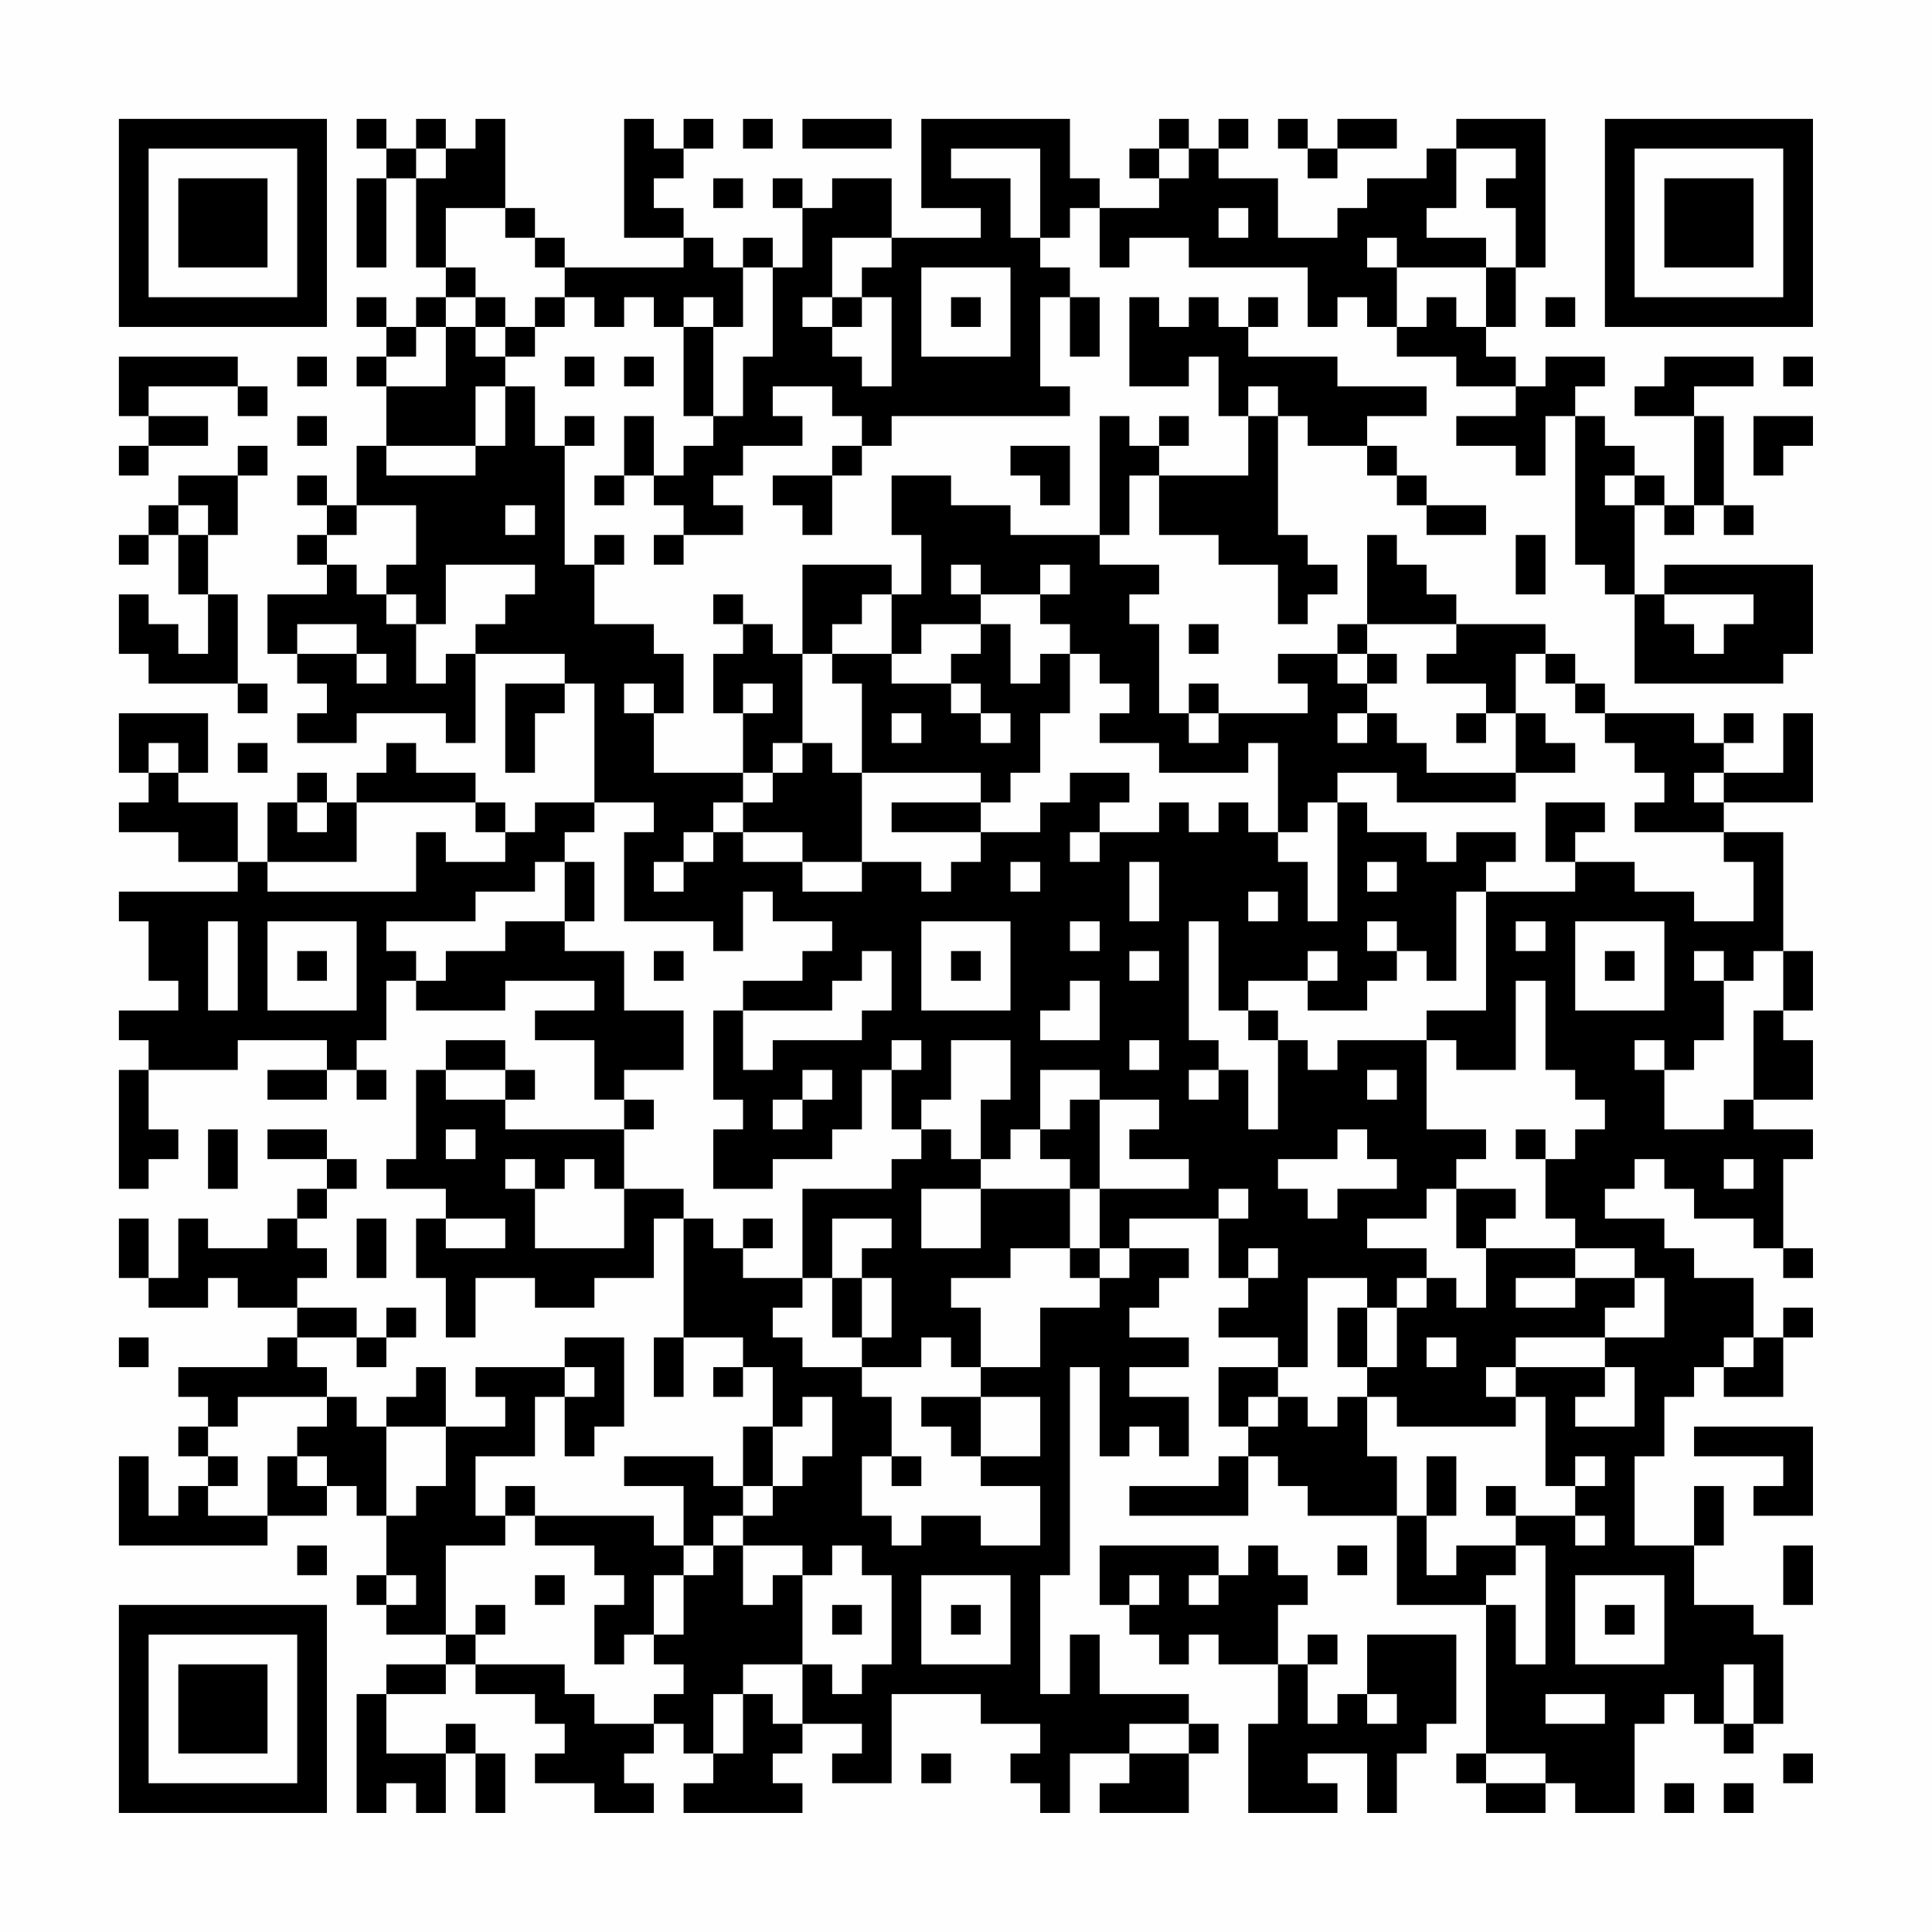 <?xml version="1.0" encoding="UTF-8"?>
<svg xmlns="http://www.w3.org/2000/svg" version="1.1" width="300" height="300" viewBox="0 0 300 300"><rect x="0" y="0" width="300" height="300" fill="#fefefe"/><g transform="scale(4.615)"><g transform="translate(4,4)"><path fill-rule="evenodd" d="M8 0L8 1L9 1L9 2L8 2L8 5L9 5L9 2L10 2L10 5L11 5L11 6L10 6L10 7L9 7L9 6L8 6L8 7L9 7L9 8L8 8L8 9L9 9L9 11L8 11L8 13L7 13L7 12L6 12L6 13L7 13L7 14L6 14L6 15L7 15L7 16L5 16L5 18L6 18L6 19L7 19L7 20L6 20L6 21L8 21L8 20L11 20L11 21L12 21L12 18L15 18L15 19L13 19L13 22L14 22L14 20L15 20L15 19L16 19L16 23L14 23L14 24L13 24L13 23L12 23L12 22L10 22L10 21L9 21L9 22L8 22L8 23L7 23L7 22L6 22L6 23L5 23L5 25L4 25L4 23L2 23L2 22L3 22L3 20L0 20L0 22L1 22L1 23L0 23L0 24L2 24L2 25L4 25L4 26L0 26L0 27L1 27L1 29L2 29L2 30L0 30L0 31L1 31L1 32L0 32L0 36L1 36L1 35L2 35L2 34L1 34L1 32L4 32L4 31L7 31L7 32L5 32L5 33L7 33L7 32L8 32L8 33L9 33L9 32L8 32L8 31L9 31L9 29L10 29L10 30L13 30L13 29L16 29L16 30L14 30L14 31L16 31L16 33L17 33L17 34L13 34L13 33L14 33L14 32L13 32L13 31L11 31L11 32L10 32L10 35L9 35L9 36L11 36L11 37L10 37L10 39L11 39L11 41L12 41L12 39L14 39L14 40L16 40L16 39L18 39L18 37L19 37L19 41L18 41L18 43L19 43L19 41L21 41L21 42L20 42L20 43L21 43L21 42L22 42L22 44L21 44L21 46L20 46L20 45L17 45L17 46L19 46L19 48L18 48L18 47L14 47L14 46L13 46L13 47L12 47L12 45L14 45L14 43L15 43L15 45L16 45L16 44L17 44L17 41L15 41L15 42L12 42L12 43L13 43L13 44L11 44L11 42L10 42L10 43L9 43L9 44L8 44L8 43L7 43L7 42L6 42L6 41L8 41L8 42L9 42L9 41L10 41L10 40L9 40L9 41L8 41L8 40L6 40L6 39L7 39L7 38L6 38L6 37L7 37L7 36L8 36L8 35L7 35L7 34L5 34L5 35L7 35L7 36L6 36L6 37L5 37L5 38L3 38L3 37L2 37L2 39L1 39L1 37L0 37L0 39L1 39L1 40L3 40L3 39L4 39L4 40L6 40L6 41L5 41L5 42L2 42L2 43L3 43L3 44L2 44L2 45L3 45L3 46L2 46L2 47L1 47L1 45L0 45L0 48L5 48L5 47L7 47L7 46L8 46L8 47L9 47L9 49L8 49L8 50L9 50L9 51L11 51L11 52L9 52L9 53L8 53L8 57L9 57L9 56L10 56L10 57L11 57L11 55L12 55L12 57L13 57L13 55L12 55L12 54L11 54L11 55L9 55L9 53L11 53L11 52L12 52L12 53L14 53L14 54L15 54L15 55L14 55L14 56L16 56L16 57L18 57L18 56L17 56L17 55L18 55L18 54L19 54L19 55L20 55L20 56L19 56L19 57L23 57L23 56L22 56L22 55L23 55L23 54L25 54L25 55L24 55L24 56L26 56L26 53L29 53L29 54L31 54L31 55L30 55L30 56L31 56L31 57L32 57L32 55L34 55L34 56L33 56L33 57L36 57L36 55L37 55L37 54L36 54L36 53L33 53L33 51L32 51L32 53L31 53L31 49L32 49L32 42L33 42L33 45L34 45L34 44L35 44L35 45L36 45L36 43L34 43L34 42L36 42L36 41L34 41L34 40L35 40L35 39L36 39L36 38L34 38L34 37L37 37L37 39L38 39L38 40L37 40L37 41L39 41L39 42L37 42L37 44L38 44L38 45L37 45L37 46L34 46L34 47L38 47L38 45L39 45L39 46L40 46L40 47L43 47L43 50L46 50L46 55L45 55L45 56L46 56L46 57L48 57L48 56L49 56L49 57L51 57L51 54L52 54L52 53L53 53L53 54L54 54L54 55L55 55L55 54L56 54L56 51L55 51L55 50L53 50L53 48L54 48L54 46L53 46L53 48L51 48L51 45L52 45L52 43L53 43L53 42L54 42L54 43L56 43L56 41L57 41L57 40L56 40L56 41L55 41L55 39L53 39L53 38L52 38L52 37L50 37L50 36L51 36L51 35L52 35L52 36L53 36L53 37L55 37L55 38L56 38L56 39L57 39L57 38L56 38L56 35L57 35L57 34L55 34L55 33L57 33L57 31L56 31L56 30L57 30L57 28L56 28L56 24L54 24L54 23L57 23L57 20L56 20L56 22L54 22L54 21L55 21L55 20L54 20L54 21L53 21L53 20L50 20L50 19L49 19L49 18L48 18L48 17L45 17L45 16L44 16L44 15L43 15L43 14L42 14L42 17L41 17L41 18L39 18L39 19L40 19L40 20L37 20L37 19L36 19L36 20L35 20L35 17L34 17L34 16L35 16L35 15L33 15L33 14L34 14L34 12L35 12L35 14L37 14L37 15L39 15L39 17L40 17L40 16L41 16L41 15L40 15L40 14L39 14L39 10L40 10L40 11L42 11L42 12L43 12L43 13L44 13L44 14L46 14L46 13L44 13L44 12L43 12L43 11L42 11L42 10L44 10L44 9L41 9L41 8L38 8L38 7L39 7L39 6L38 6L38 7L37 7L37 6L36 6L36 7L35 7L35 6L34 6L34 9L36 9L36 8L37 8L37 10L38 10L38 12L35 12L35 11L36 11L36 10L35 10L35 11L34 11L34 10L33 10L33 14L30 14L30 13L28 13L28 12L26 12L26 14L27 14L27 16L26 16L26 15L23 15L23 18L22 18L22 17L21 17L21 16L20 16L20 17L21 17L21 18L20 18L20 20L21 20L21 22L18 22L18 20L19 20L19 18L18 18L18 17L16 17L16 15L17 15L17 14L16 14L16 15L15 15L15 11L16 11L16 10L15 10L15 11L14 11L14 9L13 9L13 8L14 8L14 7L15 7L15 6L16 6L16 7L17 7L17 6L18 6L18 7L19 7L19 10L20 10L20 11L19 11L19 12L18 12L18 10L17 10L17 12L16 12L16 13L17 13L17 12L18 12L18 13L19 13L19 14L18 14L18 15L19 15L19 14L21 14L21 13L20 13L20 12L21 12L21 11L23 11L23 10L22 10L22 9L24 9L24 10L25 10L25 11L24 11L24 12L22 12L22 13L23 13L23 14L24 14L24 12L25 12L25 11L26 11L26 10L32 10L32 9L31 9L31 6L32 6L32 8L33 8L33 6L32 6L32 5L31 5L31 4L32 4L32 3L33 3L33 5L34 5L34 4L36 4L36 5L40 5L40 7L41 7L41 6L42 6L42 7L43 7L43 8L45 8L45 9L47 9L47 10L45 10L45 11L47 11L47 12L48 12L48 10L49 10L49 15L50 15L50 16L51 16L51 19L56 19L56 18L57 18L57 15L52 15L52 16L51 16L51 13L52 13L52 14L53 14L53 13L54 13L54 14L55 14L55 13L54 13L54 10L53 10L53 9L55 9L55 8L52 8L52 9L51 9L51 10L53 10L53 13L52 13L52 12L51 12L51 11L50 11L50 10L49 10L49 9L50 9L50 8L48 8L48 9L47 9L47 8L46 8L46 7L47 7L47 5L48 5L48 0L45 0L45 1L44 1L44 2L42 2L42 3L41 3L41 4L39 4L39 2L37 2L37 1L38 1L38 0L37 0L37 1L36 1L36 0L35 0L35 1L34 1L34 2L35 2L35 3L33 3L33 2L32 2L32 0L27 0L27 3L29 3L29 4L26 4L26 2L24 2L24 3L23 3L23 2L22 2L22 3L23 3L23 5L22 5L22 4L21 4L21 5L20 5L20 4L19 4L19 3L18 3L18 2L19 2L19 1L20 1L20 0L19 0L19 1L18 1L18 0L17 0L17 4L19 4L19 5L15 5L15 4L14 4L14 3L13 3L13 0L12 0L12 1L11 1L11 0L10 0L10 1L9 1L9 0ZM21 0L21 1L22 1L22 0ZM23 0L23 1L26 1L26 0ZM39 0L39 1L40 1L40 2L41 2L41 1L43 1L43 0L41 0L41 1L40 1L40 0ZM10 1L10 2L11 2L11 1ZM28 1L28 2L30 2L30 4L31 4L31 1ZM35 1L35 2L36 2L36 1ZM45 1L45 3L44 3L44 4L46 4L46 5L43 5L43 4L42 4L42 5L43 5L43 7L44 7L44 6L45 6L45 7L46 7L46 5L47 5L47 3L46 3L46 2L47 2L47 1ZM20 2L20 3L21 3L21 2ZM11 3L11 5L12 5L12 6L11 6L11 7L10 7L10 8L9 8L9 9L11 9L11 7L12 7L12 8L13 8L13 7L14 7L14 6L15 6L15 5L14 5L14 4L13 4L13 3ZM37 3L37 4L38 4L38 3ZM24 4L24 6L23 6L23 7L24 7L24 8L25 8L25 9L26 9L26 6L25 6L25 5L26 5L26 4ZM21 5L21 7L20 7L20 6L19 6L19 7L20 7L20 10L21 10L21 8L22 8L22 5ZM27 5L27 8L30 8L30 5ZM12 6L12 7L13 7L13 6ZM24 6L24 7L25 7L25 6ZM28 6L28 7L29 7L29 6ZM48 6L48 7L49 7L49 6ZM0 8L0 10L1 10L1 11L0 11L0 12L1 12L1 11L3 11L3 10L1 10L1 9L4 9L4 10L5 10L5 9L4 9L4 8ZM6 8L6 9L7 9L7 8ZM15 8L15 9L16 9L16 8ZM17 8L17 9L18 9L18 8ZM56 8L56 9L57 9L57 8ZM12 9L12 11L9 11L9 12L12 12L12 11L13 11L13 9ZM38 9L38 10L39 10L39 9ZM6 10L6 11L7 11L7 10ZM55 10L55 12L56 12L56 11L57 11L57 10ZM4 11L4 12L2 12L2 13L1 13L1 14L0 14L0 15L1 15L1 14L2 14L2 16L3 16L3 18L2 18L2 17L1 17L1 16L0 16L0 18L1 18L1 19L4 19L4 20L5 20L5 19L4 19L4 16L3 16L3 14L4 14L4 12L5 12L5 11ZM30 11L30 12L31 12L31 13L32 13L32 11ZM50 12L50 13L51 13L51 12ZM2 13L2 14L3 14L3 13ZM8 13L8 14L7 14L7 15L8 15L8 16L9 16L9 17L10 17L10 19L11 19L11 18L12 18L12 17L13 17L13 16L14 16L14 15L11 15L11 17L10 17L10 16L9 16L9 15L10 15L10 13ZM13 13L13 14L14 14L14 13ZM47 14L47 16L48 16L48 14ZM28 15L28 16L29 16L29 17L27 17L27 18L26 18L26 16L25 16L25 17L24 17L24 18L23 18L23 21L22 21L22 22L21 22L21 23L20 23L20 24L19 24L19 25L18 25L18 26L19 26L19 25L20 25L20 24L21 24L21 25L23 25L23 26L25 26L25 25L27 25L27 26L28 26L28 25L29 25L29 24L31 24L31 23L32 23L32 22L34 22L34 23L33 23L33 24L32 24L32 25L33 25L33 24L35 24L35 23L36 23L36 24L37 24L37 23L38 23L38 24L39 24L39 25L40 25L40 27L41 27L41 23L42 23L42 24L44 24L44 25L45 25L45 24L47 24L47 25L46 25L46 26L45 26L45 29L44 29L44 28L43 28L43 27L42 27L42 28L43 28L43 29L42 29L42 30L40 30L40 29L41 29L41 28L40 28L40 29L38 29L38 30L37 30L37 27L36 27L36 31L37 31L37 32L36 32L36 33L37 33L37 32L38 32L38 34L39 34L39 31L40 31L40 32L41 32L41 31L44 31L44 34L46 34L46 35L45 35L45 36L44 36L44 37L42 37L42 38L44 38L44 39L43 39L43 40L42 40L42 39L40 39L40 42L39 42L39 43L38 43L38 44L39 44L39 43L40 43L40 44L41 44L41 43L42 43L42 45L43 45L43 47L44 47L44 49L45 49L45 48L47 48L47 49L46 49L46 50L47 50L47 52L48 52L48 48L47 48L47 47L49 47L49 48L50 48L50 47L49 47L49 46L50 46L50 45L49 45L49 46L48 46L48 43L47 43L47 42L50 42L50 43L49 43L49 44L51 44L51 42L50 42L50 41L52 41L52 39L51 39L51 38L49 38L49 37L48 37L48 35L49 35L49 34L50 34L50 33L49 33L49 32L48 32L48 29L47 29L47 32L45 32L45 31L44 31L44 30L46 30L46 26L49 26L49 25L51 25L51 26L53 26L53 27L55 27L55 25L54 25L54 24L51 24L51 23L52 23L52 22L51 22L51 21L50 21L50 20L49 20L49 19L48 19L48 18L47 18L47 20L46 20L46 19L44 19L44 18L45 18L45 17L42 17L42 18L41 18L41 19L42 19L42 20L41 20L41 21L42 21L42 20L43 20L43 21L44 21L44 22L47 22L47 23L43 23L43 22L41 22L41 23L40 23L40 24L39 24L39 21L38 21L38 22L35 22L35 21L33 21L33 20L34 20L34 19L33 19L33 18L32 18L32 17L31 17L31 16L32 16L32 15L31 15L31 16L29 16L29 15ZM52 16L52 17L53 17L53 18L54 18L54 17L55 17L55 16ZM6 17L6 18L8 18L8 19L9 19L9 18L8 18L8 17ZM29 17L29 18L28 18L28 19L26 19L26 18L24 18L24 19L25 19L25 22L24 22L24 21L23 21L23 22L22 22L22 23L21 23L21 24L23 24L23 25L25 25L25 22L29 22L29 23L26 23L26 24L29 24L29 23L30 23L30 22L31 22L31 20L32 20L32 18L31 18L31 19L30 19L30 17ZM36 17L36 18L37 18L37 17ZM42 18L42 19L43 19L43 18ZM17 19L17 20L18 20L18 19ZM21 19L21 20L22 20L22 19ZM28 19L28 20L29 20L29 21L30 21L30 20L29 20L29 19ZM26 20L26 21L27 21L27 20ZM36 20L36 21L37 21L37 20ZM45 20L45 21L46 21L46 20ZM47 20L47 22L49 22L49 21L48 21L48 20ZM1 21L1 22L2 22L2 21ZM4 21L4 22L5 22L5 21ZM53 22L53 23L54 23L54 22ZM6 23L6 24L7 24L7 23ZM8 23L8 25L5 25L5 26L10 26L10 24L11 24L11 25L13 25L13 24L12 24L12 23ZM16 23L16 24L15 24L15 25L14 25L14 26L12 26L12 27L9 27L9 28L10 28L10 29L11 29L11 28L13 28L13 27L15 27L15 28L17 28L17 30L19 30L19 32L17 32L17 33L18 33L18 34L17 34L17 36L16 36L16 35L15 35L15 36L14 36L14 35L13 35L13 36L14 36L14 38L17 38L17 36L19 36L19 37L20 37L20 38L21 38L21 39L23 39L23 40L22 40L22 41L23 41L23 42L25 42L25 43L26 43L26 45L25 45L25 47L26 47L26 48L27 48L27 47L29 47L29 48L31 48L31 46L29 46L29 45L31 45L31 43L29 43L29 42L31 42L31 40L33 40L33 39L34 39L34 38L33 38L33 36L36 36L36 35L34 35L34 34L35 34L35 33L33 33L33 32L31 32L31 34L30 34L30 35L29 35L29 33L30 33L30 31L28 31L28 33L27 33L27 34L26 34L26 32L27 32L27 31L26 31L26 32L25 32L25 34L24 34L24 35L22 35L22 36L20 36L20 34L21 34L21 33L20 33L20 30L21 30L21 32L22 32L22 31L25 31L25 30L26 30L26 28L25 28L25 29L24 29L24 30L21 30L21 29L23 29L23 28L24 28L24 27L22 27L22 26L21 26L21 28L20 28L20 27L17 27L17 24L18 24L18 23ZM48 23L48 25L49 25L49 24L50 24L50 23ZM15 25L15 27L16 27L16 25ZM30 25L30 26L31 26L31 25ZM34 25L34 27L35 27L35 25ZM42 25L42 26L43 26L43 25ZM38 26L38 27L39 27L39 26ZM3 27L3 30L4 30L4 27ZM5 27L5 30L8 30L8 27ZM27 27L27 30L30 30L30 27ZM32 27L32 28L33 28L33 27ZM47 27L47 28L48 28L48 27ZM49 27L49 30L52 30L52 27ZM6 28L6 29L7 29L7 28ZM18 28L18 29L19 29L19 28ZM28 28L28 29L29 29L29 28ZM34 28L34 29L35 29L35 28ZM50 28L50 29L51 29L51 28ZM53 28L53 29L54 29L54 31L53 31L53 32L52 32L52 31L51 31L51 32L52 32L52 34L54 34L54 33L55 33L55 30L56 30L56 28L55 28L55 29L54 29L54 28ZM32 29L32 30L31 30L31 31L33 31L33 29ZM38 30L38 31L39 31L39 30ZM34 31L34 32L35 32L35 31ZM11 32L11 33L13 33L13 32ZM23 32L23 33L22 33L22 34L23 34L23 33L24 33L24 32ZM42 32L42 33L43 33L43 32ZM32 33L32 34L31 34L31 35L32 35L32 36L29 36L29 35L28 35L28 34L27 34L27 35L26 35L26 36L23 36L23 39L24 39L24 41L25 41L25 42L27 42L27 41L28 41L28 42L29 42L29 40L28 40L28 39L30 39L30 38L32 38L32 39L33 39L33 38L32 38L32 36L33 36L33 33ZM3 34L3 36L4 36L4 34ZM11 34L11 35L12 35L12 34ZM41 34L41 35L39 35L39 36L40 36L40 37L41 37L41 36L43 36L43 35L42 35L42 34ZM47 34L47 35L48 35L48 34ZM54 35L54 36L55 36L55 35ZM27 36L27 38L29 38L29 36ZM37 36L37 37L38 37L38 36ZM45 36L45 38L46 38L46 40L45 40L45 39L44 39L44 40L43 40L43 42L42 42L42 40L41 40L41 42L42 42L42 43L43 43L43 44L47 44L47 43L46 43L46 42L47 42L47 41L50 41L50 40L51 40L51 39L49 39L49 38L46 38L46 37L47 37L47 36ZM8 37L8 39L9 39L9 37ZM11 37L11 38L13 38L13 37ZM21 37L21 38L22 38L22 37ZM24 37L24 39L25 39L25 41L26 41L26 39L25 39L25 38L26 38L26 37ZM38 38L38 39L39 39L39 38ZM47 39L47 40L49 40L49 39ZM0 41L0 42L1 42L1 41ZM44 41L44 42L45 42L45 41ZM54 41L54 42L55 42L55 41ZM15 42L15 43L16 43L16 42ZM4 43L4 44L3 44L3 45L4 45L4 46L3 46L3 47L5 47L5 45L6 45L6 46L7 46L7 45L6 45L6 44L7 44L7 43ZM23 43L23 44L22 44L22 46L21 46L21 47L20 47L20 48L19 48L19 49L18 49L18 51L17 51L17 52L16 52L16 50L17 50L17 49L16 49L16 48L14 48L14 47L13 47L13 48L11 48L11 51L12 51L12 52L15 52L15 53L16 53L16 54L18 54L18 53L19 53L19 52L18 52L18 51L19 51L19 49L20 49L20 48L21 48L21 50L22 50L22 49L23 49L23 52L21 52L21 53L20 53L20 55L21 55L21 53L22 53L22 54L23 54L23 52L24 52L24 53L25 53L25 52L26 52L26 49L25 49L25 48L24 48L24 49L23 49L23 48L21 48L21 47L22 47L22 46L23 46L23 45L24 45L24 43ZM27 43L27 44L28 44L28 45L29 45L29 43ZM9 44L9 47L10 47L10 46L11 46L11 44ZM53 44L53 45L56 45L56 46L55 46L55 47L57 47L57 44ZM26 45L26 46L27 46L27 45ZM44 45L44 47L45 47L45 45ZM46 46L46 47L47 47L47 46ZM6 48L6 49L7 49L7 48ZM33 48L33 50L34 50L34 51L35 51L35 52L36 52L36 51L37 51L37 52L39 52L39 54L38 54L38 57L41 57L41 56L40 56L40 55L42 55L42 57L43 57L43 55L44 55L44 54L45 54L45 51L42 51L42 53L41 53L41 54L40 54L40 52L41 52L41 51L40 51L40 52L39 52L39 50L40 50L40 49L39 49L39 48L38 48L38 49L37 49L37 48ZM41 48L41 49L42 49L42 48ZM56 48L56 50L57 50L57 48ZM9 49L9 50L10 50L10 49ZM14 49L14 50L15 50L15 49ZM27 49L27 52L30 52L30 49ZM34 49L34 50L35 50L35 49ZM36 49L36 50L37 50L37 49ZM49 49L49 52L52 52L52 49ZM12 50L12 51L13 51L13 50ZM24 50L24 51L25 51L25 50ZM28 50L28 51L29 51L29 50ZM50 50L50 51L51 51L51 50ZM54 52L54 54L55 54L55 52ZM42 53L42 54L43 54L43 53ZM48 53L48 54L50 54L50 53ZM34 54L34 55L36 55L36 54ZM27 55L27 56L28 56L28 55ZM46 55L46 56L48 56L48 55ZM56 55L56 56L57 56L57 55ZM52 56L52 57L53 57L53 56ZM54 56L54 57L55 57L55 56ZM0 0L0 7L7 7L7 0ZM1 1L1 6L6 6L6 1ZM2 2L2 5L5 5L5 2ZM50 0L50 7L57 7L57 0ZM51 1L51 6L56 6L56 1ZM52 2L52 5L55 5L55 2ZM0 50L0 57L7 57L7 50ZM1 51L1 56L6 56L6 51ZM2 52L2 55L5 55L5 52Z" fill="#000000"/></g></g></svg>
